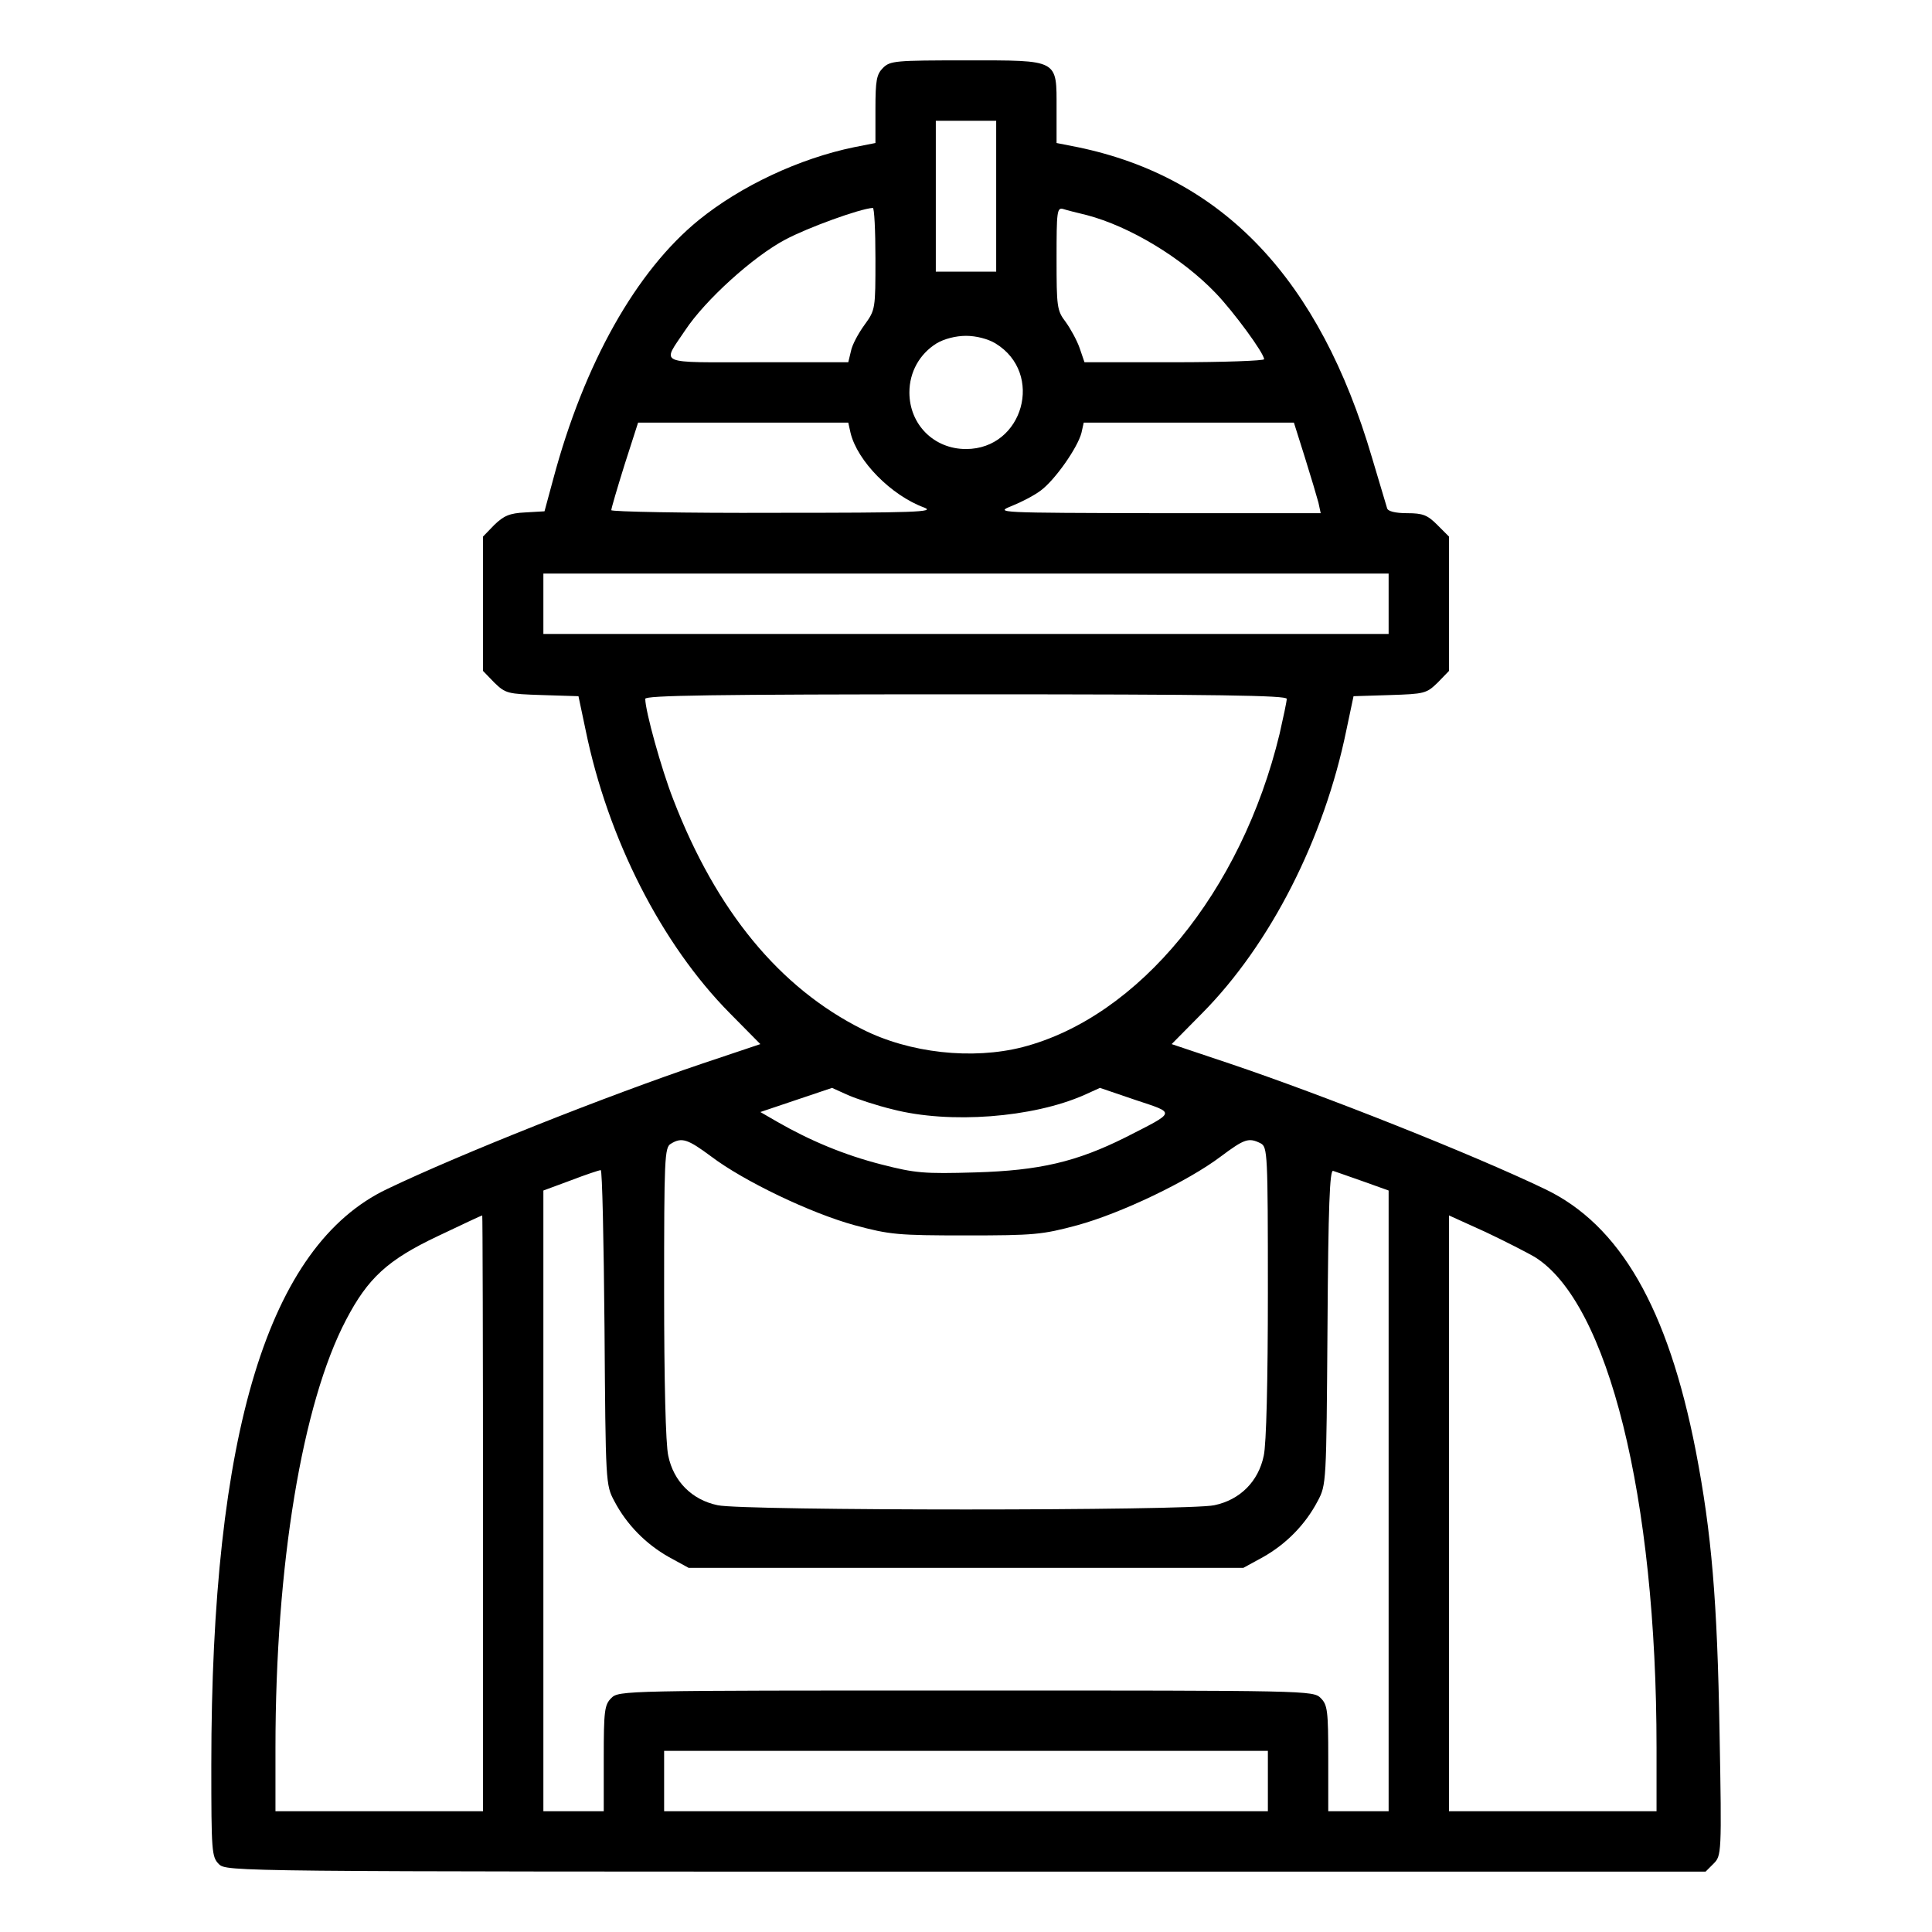 <?xml version="1.0" standalone="no"?>
<!DOCTYPE svg PUBLIC "-//W3C//DTD SVG 20010904//EN"
 "http://www.w3.org/TR/2001/REC-SVG-20010904/DTD/svg10.dtd">
<svg version="1.0" xmlns="http://www.w3.org/2000/svg"
 width="512pt" height="512pt" viewBox="0 0 512 512"
 preserveAspectRatio="xMidYMid meet">
<g transform="translate(0,512) scale(0.1,-0.1)"
fill="#000000" stroke="none">
<path d="M2340 4940 c-17 -17 -20 -33 -20 -109 l0 -90 -56 -11 c-146 -30 -301
-103 -412 -193 -166 -135 -304 -380 -386 -687 l-23 -85 -51 -3 c-42 -2 -57 -9
-82 -33 l-30 -31 0 -178 0 -178 30 -31 c30 -29 35 -30 127 -33 l96 -3 19 -90
c59 -288 201 -567 382 -750 l81 -82 -155 -52 c-249 -84 -640 -239 -834 -332
-315 -150 -466 -646 -466 -1526 0 -230 1 -244 20 -263 20 -20 33 -20 1980 -20
l1960 0 21 21 c21 21 22 25 16 348 -6 350 -21 528 -63 746 -74 379 -201 599
-400 694 -194 93 -585 248 -834 332 l-155 52 81 82 c181 183 323 462 382 750
l19 90 96 3 c92 3 97 4 127 33 l30 31 0 178 0 178 -31 31 c-26 26 -38 31 -80
31 -31 0 -51 5 -53 13 -2 6 -20 67 -40 134 -139 473 -394 743 -780 823 l-56
11 0 90 c0 133 8 129 -240 129 -187 0 -201 -1 -220 -20z m300 -340 l0 -200
-80 0 -80 0 0 200 0 200 80 0 80 0 0 -200z m-320 -165 c0 -134 0 -136 -29
-176 -16 -22 -33 -53 -36 -70 l-7 -29 -240 0 c-272 0 -254 -8 -192 85 53 80
180 195 265 240 60 32 198 82 232 84 4 1 7 -60 7 -134z m560 115 c114 -30 252
-113 342 -207 47 -49 128 -159 128 -175 0 -4 -107 -8 -238 -8 l-238 0 -13 38
c-7 20 -24 51 -37 69 -23 30 -24 40 -24 168 0 125 1 136 18 131 9 -3 37 -10
62 -16z m-242 -340 c130 -79 74 -280 -78 -280 -85 0 -150 65 -150 150 0 54 27
102 72 130 20 12 51 20 78 20 27 0 58 -8 78 -20z m-384 -237 c18 -75 108 -166
195 -198 31 -12 -24 -14 -396 -14 -238 -1 -433 3 -433 7 0 5 16 59 35 120 l36
112 278 0 279 0 6 -27z m1204 -65 c16 -51 32 -105 36 -120 l6 -28 -432 0
c-426 1 -432 1 -387 19 25 10 60 28 77 41 38 28 98 114 108 153 l6 27 279 0
278 0 29 -92z m222 -388 l0 -80 -1120 0 -1120 0 0 80 0 80 1120 0 1120 0 0
-80z m-270 -252 c0 -7 -9 -49 -19 -93 -101 -418 -373 -750 -681 -830 -133 -34
-299 -16 -424 47 -220 110 -388 314 -502 610 -31 79 -74 234 -74 266 0 9 177
12 850 12 673 0 850 -3 850 -12z m-1044 -1088 c151 -39 371 -22 507 38 l42 19
94 -32 c108 -36 109 -30 -26 -99 -130 -65 -228 -88 -398 -93 -137 -4 -159 -2
-249 21 -98 25 -189 63 -276 113 l-45 26 95 32 95 32 42 -19 c23 -10 77 -28
119 -38z m-481 -125 c86 -65 263 -150 380 -182 93 -25 114 -27 295 -27 181 0
202 2 295 27 117 32 294 117 380 182 63 47 74 51 106 35 18 -10 19 -25 19
-395 0 -233 -4 -403 -11 -433 -14 -68 -63 -117 -131 -131 -67 -15 -1249 -15
-1316 0 -68 14 -117 63 -131 131 -7 30 -11 200 -11 433 0 355 1 385 18 394 29
18 45 12 107 -34z m-283 -452 c3 -414 3 -418 26 -461 33 -63 84 -114 144 -148
l53 -29 735 0 735 0 53 29 c60 34 111 85 144 148 23 43 23 47 26 461 2 322 6
418 15 414 7 -2 42 -15 80 -28 l67 -24 0 -822 0 -823 -80 0 -80 0 0 140 c0
127 -2 142 -20 160 -20 20 -33 20 -940 20 -907 0 -920 0 -940 -20 -18 -18 -20
-33 -20 -160 l0 -140 -80 0 -80 0 0 823 0 822 73 27 c39 15 75 27 79 27 4 1 8
-187 10 -416z m-322 -493 l0 -790 -275 0 -275 0 0 168 c0 485 71 913 187 1134
58 111 110 159 243 222 63 30 116 55 118 55 1 1 2 -354 2 -789z m2787 679
c195 -121 323 -637 323 -1301 l0 -168 -275 0 -275 0 0 790 0 789 97 -44 c53
-25 111 -55 130 -66z m-707 -1389 l0 -80 -800 0 -800 0 0 80 0 80 800 0 800 0
0 -80z"/>
</g>
</svg>
